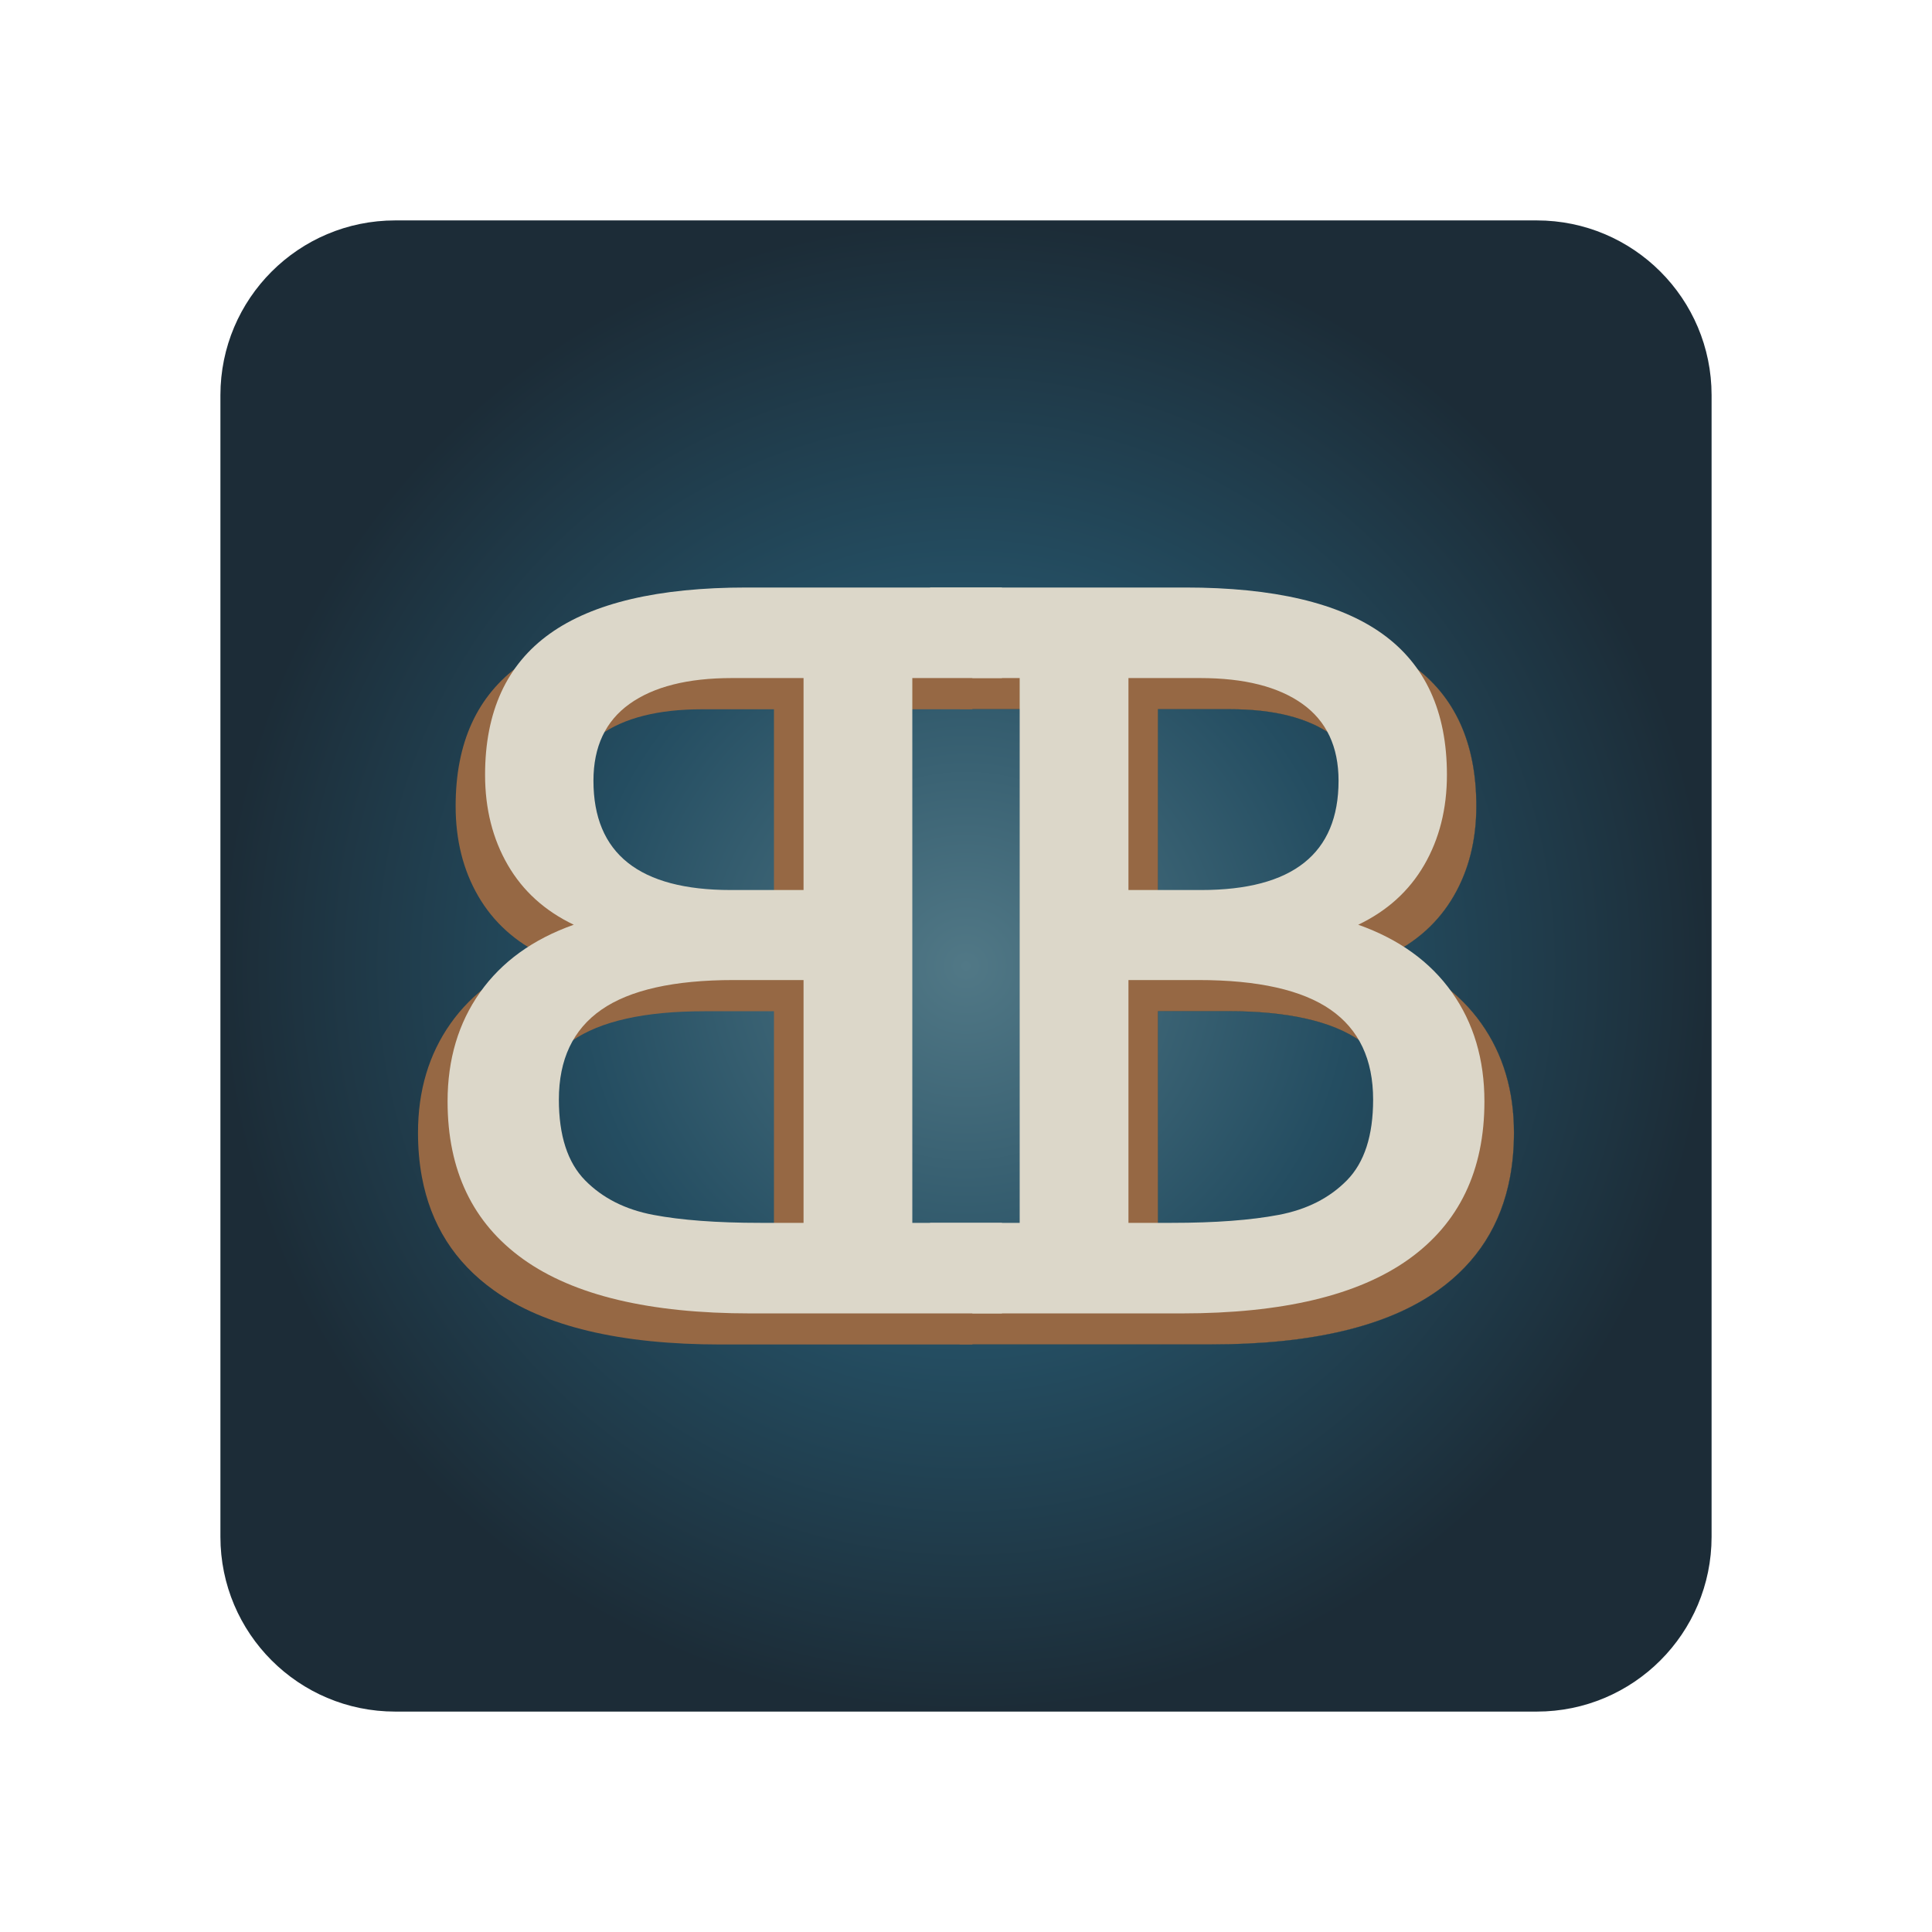 <?xml version="1.0" encoding="UTF-8" standalone="no"?>
<!DOCTYPE svg PUBLIC "-//W3C//DTD SVG 1.1//EN" "http://www.w3.org/Graphics/SVG/1.1/DTD/svg11.dtd">
<!-- Created with Vectornator (http://vectornator.io/) -->
<svg height="100%" stroke-miterlimit="10" style="fill-rule:nonzero;clip-rule:evenodd;stroke-linecap:round;stroke-linejoin:round;" version="1.1" viewBox="0 0 1024 1024" width="100%" xml:space="preserve" xmlns="http://www.w3.org/2000/svg" xmlns:vectornator="http://vectornator.io" xmlns:xlink="http://www.w3.org/1999/xlink">
<defs>
<radialGradient cx="512" cy="512" gradientTransform="matrix(1 0 0 1 0 0)" gradientUnits="userSpaceOnUse" id="RadialGradient" r="395.176">
<stop offset="0" stop-color="#dcd7c9"/>
<stop offset="0" stop-color="#517886"/>
<stop offset="0.521" stop-color="#244d61"/>
<stop offset="1" stop-color="#1c2c37"/>
</radialGradient>
</defs>
<g id="Layer-2" vectornator:layerName="Layer 2">
<path d="M209.469 116.824L814.531 116.824C865.697 116.824 907.176 158.303 907.176 209.469L907.176 814.531C907.176 865.697 865.697 907.176 814.531 907.176L209.469 907.176C158.303 907.176 116.824 865.697 116.824 814.531L116.824 209.469C116.824 158.303 158.303 116.824 209.469 116.824Z" fill="url(#RadialGradient)" fill-rule="nonzero" opacity="1" stroke="none"/>
</g>
<g id="Layer-1" vectornator:layerName="Layer 1">
<g opacity="1">
<path d="M508.626 327.937L508.626 375.932L556.058 375.932L556.058 664.682L508.626 664.682L508.626 712.608L641.83 712.608C695.272 712.608 735.402 703.07 762.208 683.923C782.977 669.088 795.721 649.029 800.407 623.727C801.769 616.373 802.451 608.576 802.451 600.336C802.451 578.04 796.672 558.726 785.184 542.473C773.695 526.219 757.181 514.258 735.567 506.599C750.884 499.281 762.525 488.74 770.524 474.955C778.523 461.169 782.505 445.281 782.505 427.241C782.505 393.712 771.129 368.731 748.323 352.393C725.517 336.054 690.678 327.937 643.874 327.937L508.626 327.937ZM613.78 375.932L651.838 375.932C675.155 375.932 693.201 380.5 705.966 389.605C718.73 398.711 725.065 412.231 725.065 430.271C725.065 468.906 700.837 488.275 652.332 488.275L613.78 488.275L613.78 375.932ZM613.78 535.989L650.781 535.989C682.437 535.989 705.845 541.239 720.907 551.706C735.969 562.173 743.46 578.004 743.46 599.278C743.46 618.34 738.852 632.613 729.576 642.059C720.301 651.505 708.228 657.646 693.421 660.454C678.614 663.262 659.732 664.682 636.756 664.682L613.78 664.682L613.78 535.989Z" fill="#966844" fill-rule="nonzero" opacity="1" stroke="#114457" stroke-linecap="butt" stroke-linejoin="round" stroke-width="0.1"/>
<path d="M492.951 311.392L492.951 359.388L540.453 359.388L540.453 648.138L492.951 648.138L492.951 696.134L626.226 696.134C679.667 696.134 719.797 686.596 746.603 667.449C773.408 648.302 786.775 620.383 786.775 583.791C786.776 561.496 781.067 542.253 769.579 525.999C758.091 509.745 741.506 497.784 719.891 490.125C735.209 482.807 746.85 472.266 754.849 458.481C762.848 444.695 766.901 428.737 766.901 410.696C766.901 377.168 755.454 352.257 732.648 335.919C709.842 319.58 675.073 311.392 628.27 311.392L492.951 311.392ZM598.105 359.388L636.163 359.388C659.48 359.388 677.526 363.955 690.291 373.061C703.055 382.166 709.461 395.757 709.461 413.797C709.461 452.431 685.162 471.731 636.656 471.731L598.105 471.731L598.105 359.388ZM598.105 519.444L635.106 519.444C666.762 519.444 690.17 524.694 705.232 535.161C720.294 545.628 727.785 561.53 727.785 582.805C727.785 601.866 723.176 616.139 713.901 625.585C704.625 635.031 692.552 641.101 677.745 643.909C662.938 646.718 644.057 648.138 621.081 648.138L598.105 648.138L598.105 519.444Z" fill="#dcd7c9" fill-rule="nonzero" opacity="1" stroke="none"/>
<path d="M515.374 327.937L515.374 375.932L467.942 375.932L467.942 664.682L515.374 664.682L515.374 712.608L382.17 712.608C328.728 712.608 288.598 703.07 261.792 683.923C241.023 669.088 228.279 649.029 223.593 623.727C222.231 616.373 221.549 608.576 221.549 600.336C221.549 578.04 227.328 558.726 238.816 542.473C250.305 526.219 266.819 514.258 288.433 506.599C273.116 499.281 261.475 488.74 253.476 474.955C245.477 461.169 241.495 445.281 241.495 427.241C241.495 393.712 252.871 368.731 275.677 352.393C298.483 336.054 333.322 327.937 380.126 327.937L515.374 327.937ZM410.22 375.932L372.162 375.932C348.845 375.932 330.799 380.5 318.034 389.605C305.27 398.711 298.935 412.231 298.935 430.271C298.935 468.906 323.163 488.275 371.668 488.275L410.22 488.275L410.22 375.932ZM410.22 535.989L373.219 535.989C341.563 535.989 318.155 541.239 303.093 551.706C288.031 562.173 280.54 578.004 280.54 599.278C280.54 618.34 285.148 632.613 294.424 642.059C303.699 651.505 315.772 657.646 330.579 660.454C345.386 663.262 364.268 664.682 387.244 664.682L410.22 664.682L410.22 535.989Z" fill="#966844" fill-rule="nonzero" opacity="1" stroke="none"/>
<path d="M531.049 311.392L531.049 359.388L483.547 359.388L483.547 648.138L531.049 648.138L531.049 696.134L397.774 696.134C344.333 696.134 304.203 686.596 277.397 667.449C250.592 648.302 237.225 620.383 237.225 583.791C237.224 561.496 242.933 542.253 254.421 525.999C265.909 509.745 282.494 497.784 304.109 490.125C288.791 482.807 277.15 472.266 269.151 458.481C261.152 444.695 257.099 428.737 257.099 410.696C257.099 377.168 268.546 352.257 291.352 335.919C314.158 319.58 348.927 311.392 395.73 311.392L531.049 311.392ZM425.895 359.388L387.837 359.388C364.52 359.388 346.474 363.955 333.709 373.061C320.945 382.166 314.539 395.757 314.539 413.797C314.539 452.431 338.838 471.731 387.344 471.731L425.895 471.731L425.895 359.388ZM425.895 519.444L388.894 519.444C357.238 519.444 333.83 524.694 318.768 535.161C303.706 545.628 296.215 561.53 296.215 582.805C296.215 601.866 300.824 616.139 310.099 625.585C319.375 635.031 331.448 641.101 346.255 643.909C361.062 646.718 379.943 648.138 402.919 648.138L425.895 648.138L425.895 519.444Z" fill="#dcd7c9" fill-rule="nonzero" opacity="1" stroke="none"/>
</g>
</g>
</svg>
